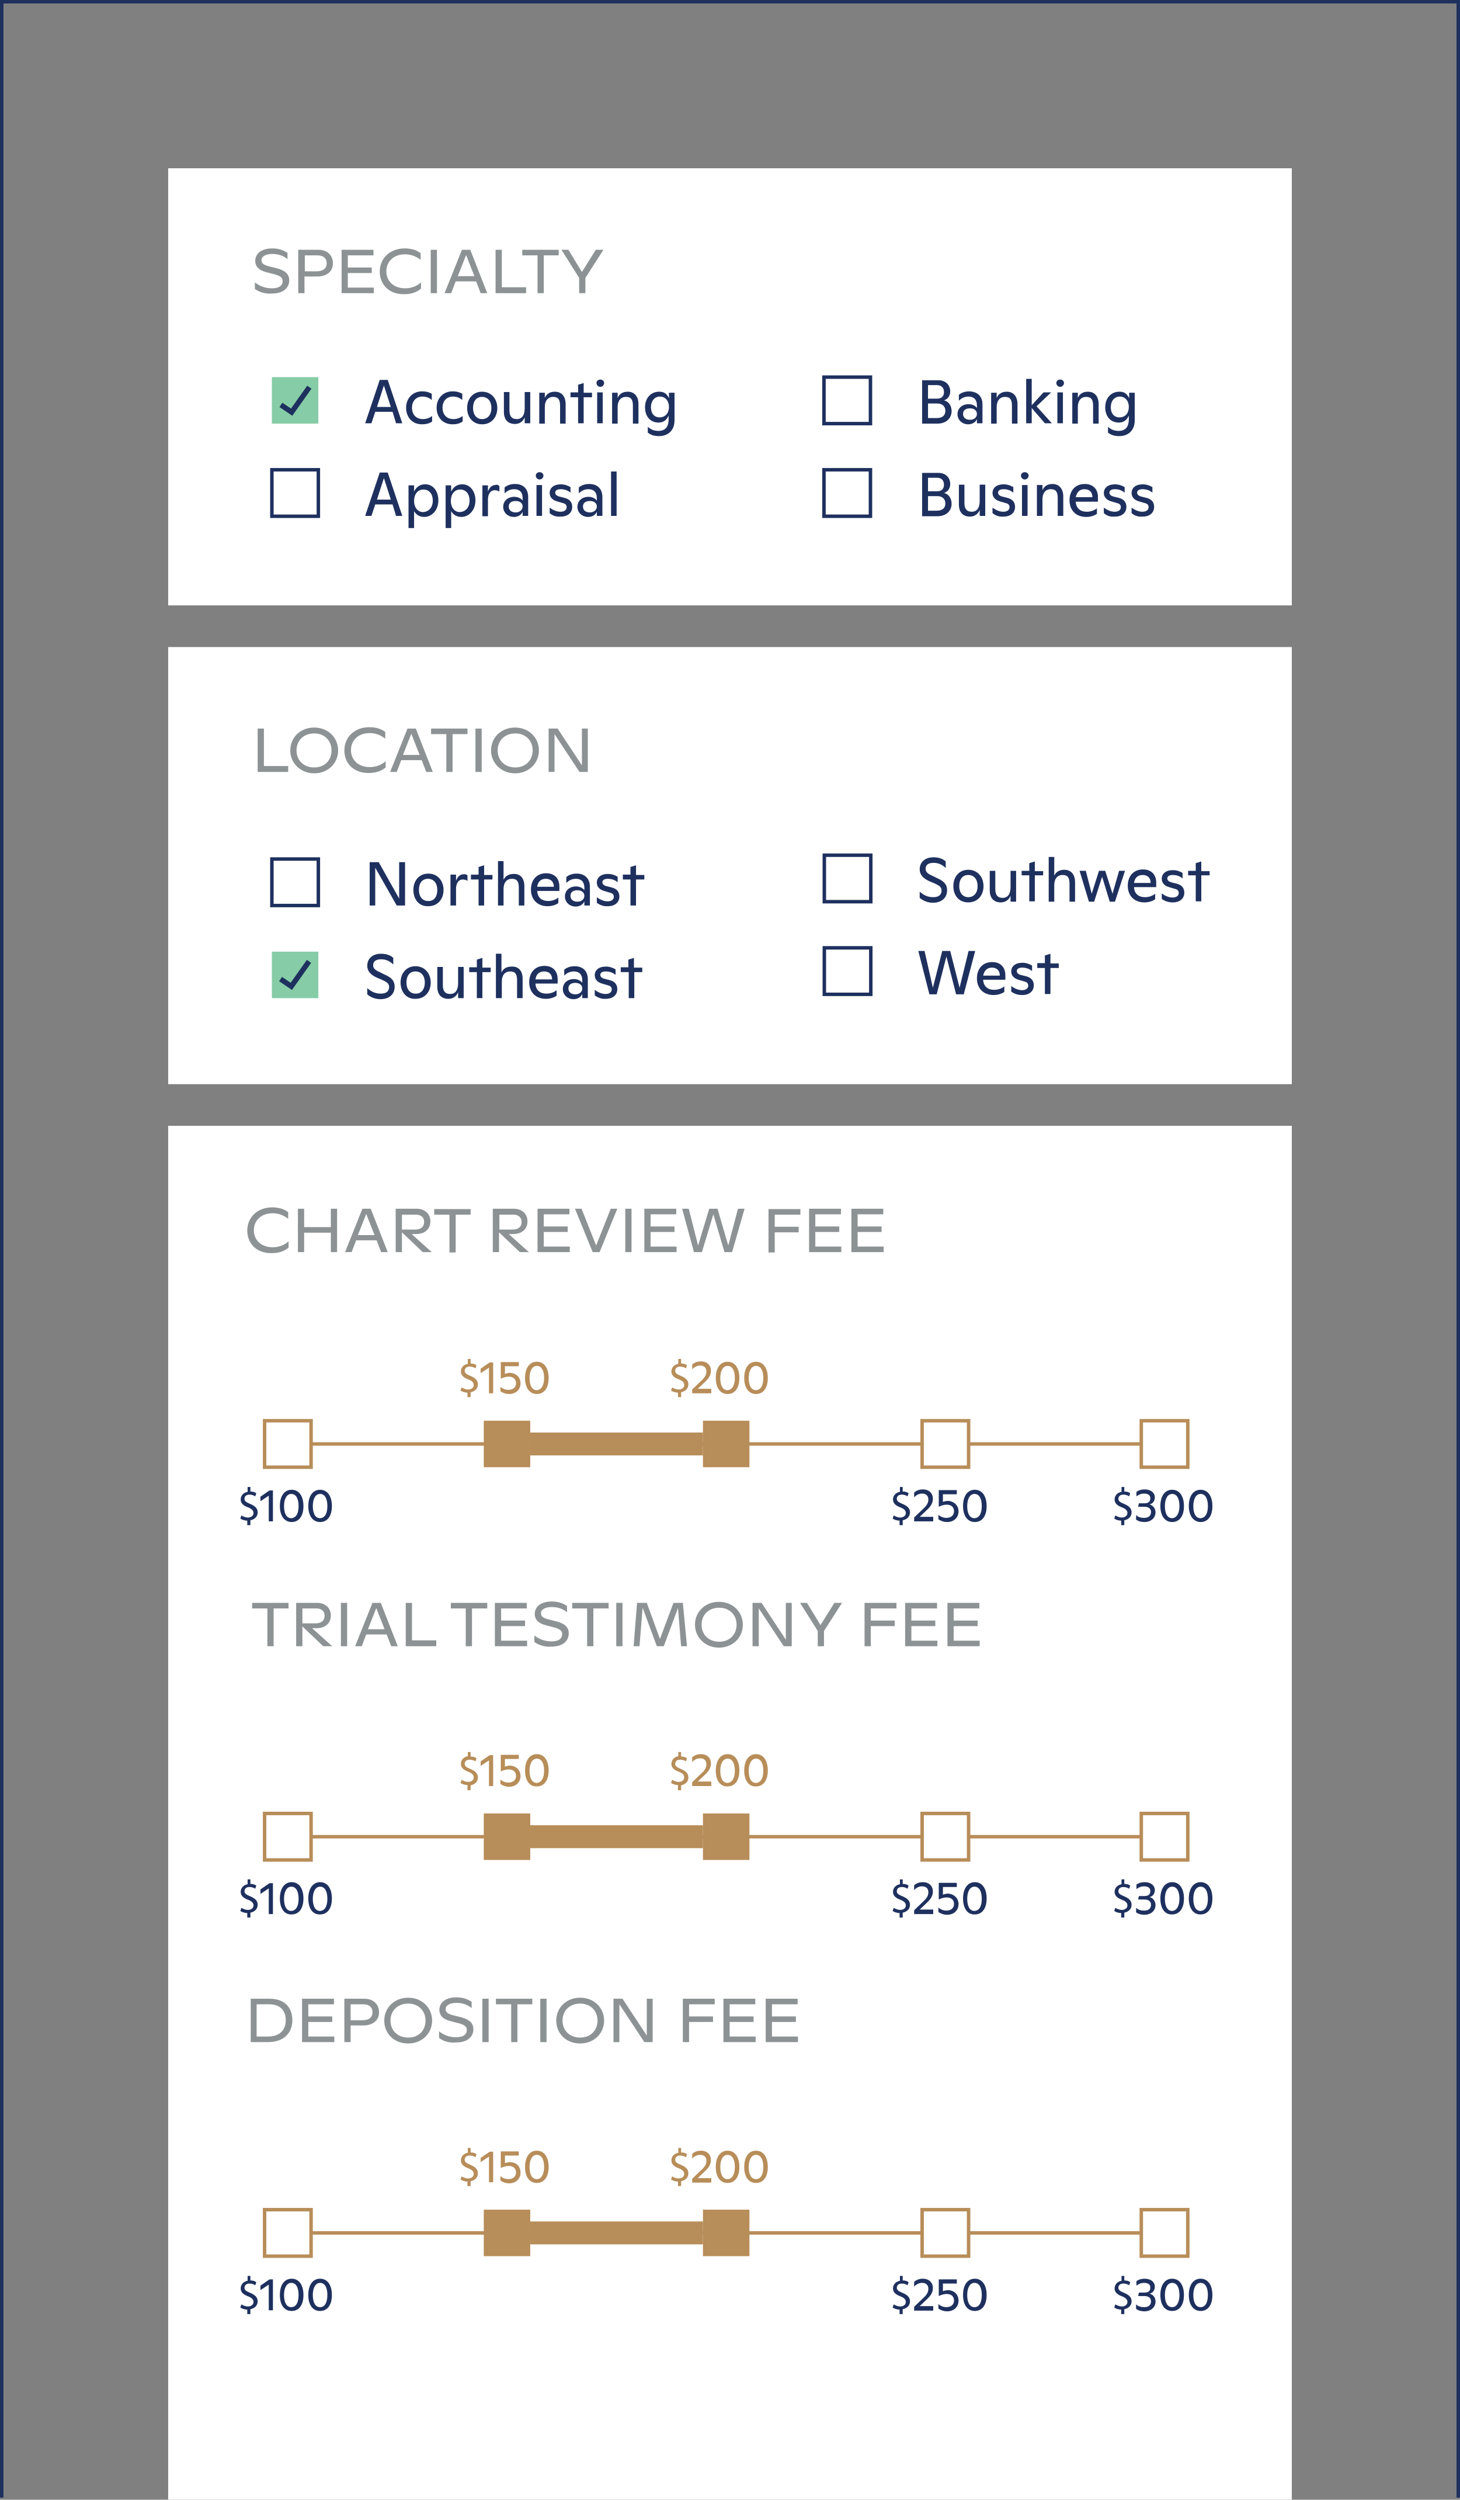 <svg version="1.1" id="Layer_1" xmlns="http://www.w3.org/2000/svg" x="0" y="0" viewBox="0 0 421 720.5" xml:space="preserve"><rect x="0" y="0" width="421" height="720.5" fill="#808080" stroke="none"/><style>.st1{fill:none;stroke:#1e305e;stroke-miterlimit:10}.st2{fill:#8d9394}.st3{fill:#1e305e}.st4{fill:#86cca6}.st5{fill:none;stroke:#1e305e;stroke-width:1.5;stroke-miterlimit:10}.st6{fill:#b78d59}.st7,.st8{fill:none;stroke:#b78d59;stroke-miterlimit:10}.st8{fill:#fff}</style><path d="M48.5 48.5h324v126h-324zm0 138h324v126h-324zm0 138h324v396h-324z" fill="#fff"/><path class="st1" d="M.5 719.9V.5h420v719.4"/><path class="st2" d="M73.5 83.3v-1.9c1.4 1.1 3 1.7 4.9 1.7 2 0 3.1-.7 3.1-2.1 0-.9-.5-1.4-2.2-1.9l-2.7-.7c-2.2-.6-3-1.8-3-3.2 0-2.1 1.8-3.6 4.9-3.6 2 0 3.4.6 4.4 1.3v1.8c-1.2-1-2.6-1.5-4.4-1.5-1.9 0-3.1.7-3.1 1.8 0 .8.5 1.3 1.9 1.7l2.8.7c2.4.7 3.3 1.8 3.3 3.4 0 2.3-1.9 3.8-4.9 3.8-1.9.2-3.7-.4-5-1.3zM96 75.9c0 2.3-1.7 3.8-4.6 3.8h-3.6v4.8H86V72h5.8c2.6 0 4.2 1.6 4.2 3.9zm-1.8 0c0-1.5-1-2.3-2.7-2.3h-3.6v4.6h3.4c1.8 0 2.9-.8 2.9-2.3zm13.6 7v1.6h-9.3V72h9.2v1.6h-7.4v3.5h6.9v1.6h-6.9v4.2h7.5zm1.7-4.6c0-3.9 3-6.7 7.2-6.7 1.9 0 3.5.5 4.6 1.4v1.9c-1.2-.9-2.6-1.6-4.5-1.6-3.3 0-5.4 2.1-5.4 4.9 0 2.8 2.1 4.9 5.4 4.9 1.8 0 3.4-.6 4.6-1.7v1.8c-1.3 1.1-2.9 1.6-4.8 1.6-4.4.1-7.1-2.8-7.1-6.5zm14.7-6.3h1.8v12.5h-1.8V72zm13.1 9.1h-5.9l-1.3 3.4h-1.9l5-12.5h2.4l4.9 12.5h-1.9l-1.3-3.4zm-.5-1.5l-2.4-6.1-2.4 6.1h4.8zm14.9 3.2v1.7h-8.8V72h1.8v10.8h7zm9.5-9.2h-4.4v10.9H155V73.6h-4.4V72h10.5v1.6zM174 72l-5.2 8.1v4.4H167v-4.4l-5.1-8.1h2l3.9 6.4 4-6.4h2.2z"/><path class="st3" d="M113.2 118.7h-5l-1.1 3.3h-1.8l4.2-12.5h2.3L116 122h-1.8l-1-3.3zm-.5-1.4l-2-6.2-2 6.2h4zm4.4.2c0-2.7 1.9-4.7 4.6-4.7 1.3 0 2.1.3 2.8.7v1.8c-.8-.7-1.7-1-2.7-1-1.8 0-3 1.3-3 3.2 0 1.9 1.1 3.3 3.2 3.3 1 0 2-.4 2.6-.9v1.6c-.9.6-1.8.8-2.9.8-2.8 0-4.6-2-4.6-4.8zm8.8 0c0-2.7 1.9-4.7 4.6-4.7 1.3 0 2.1.3 2.8.7v1.8c-.8-.7-1.7-1-2.7-1-1.8 0-3 1.3-3 3.2 0 1.9 1.1 3.3 3.2 3.3 1 0 2-.4 2.6-.9v1.6c-.9.6-1.8.8-2.9.8-2.8 0-4.6-2-4.6-4.8zm8.8.1c0-2.7 1.7-4.7 4.3-4.7 2.7 0 4.4 2.1 4.4 4.7 0 2.7-1.7 4.7-4.4 4.7-2.6 0-4.3-2-4.3-4.7zm7 0c0-1.9-1-3.2-2.7-3.2-1.7 0-2.6 1.3-2.6 3.2 0 1.9 1 3.2 2.6 3.2 1.7 0 2.7-1.3 2.7-3.2zm11.2-4.5v8.9h-1.6v-1.7c-.5 1.2-1.5 1.9-2.8 1.9-2 0-3.2-1.2-3.2-3.5V113h1.6v5.3c0 1.7.7 2.5 2.1 2.5 1.5 0 2.3-1.1 2.3-3.1V113h1.6zm10.2 3.4v5.6h-1.6v-5.2c0-1.8-.6-2.5-2-2.5-1.5 0-2.4 1.1-2.4 2.9v4.8h-1.6v-8.9h1.6v1.5c.5-1.2 1.5-1.8 2.9-1.8 1.9 0 3.1 1.3 3.1 3.6zm7.6-2h-2.4v7.5h-1.6v-7.5h-2.2v-1.4h2.2v-2.2l1.6-.5v2.8h2.4v1.3zm1.3-4.1c0-.6.5-1 1.1-1 .6 0 1.1.4 1.1 1s-.5 1.1-1.1 1.1c-.6 0-1.1-.5-1.1-1.1zm.2 2.7h1.6v8.9h-1.6v-8.9zm11.9 3.4v5.6h-1.6v-5.2c0-1.8-.6-2.5-2-2.5-1.5 0-2.4 1.1-2.4 2.9v4.8h-1.6v-8.9h1.6v1.5c.5-1.2 1.5-1.8 2.9-1.8 1.9 0 3.1 1.3 3.1 3.6zm10.4-3.4v8.1c0 2.8-1.8 4.5-4.5 4.5-1.3 0-2.3-.3-3.2-1V123c.8.8 1.8 1.2 3.1 1.2 2.1 0 2.9-1.4 2.9-3.3v-1.1c-.6 1.3-1.5 2-2.9 2-2.4 0-3.9-1.8-3.9-4.4 0-2.6 1.6-4.5 4.1-4.5 1.4 0 2.2.6 2.8 1.9v-1.6h1.6zm-1.6 4.2c0-1.8-1.1-3-2.6-3-1.6 0-2.6 1.3-2.6 3.1 0 1.7.9 2.9 2.5 2.9s2.7-1.2 2.7-3z"/><path class="st4" d="M78.4 108.7h13.4v13.4H78.4z"/><path class="st5" d="M81 116.7l3.1 2.1 5.1-7.2"/><path class="st3" d="M113.2 145.4h-5l-1.1 3.3h-1.8l4.2-12.5h2.3l4.2 12.5h-1.8l-1-3.3zm-.5-1.4l-2-6.2-2 6.2h4zm13.7.2c0 2.9-1.9 4.8-4.1 4.8-1.3 0-2.4-.7-2.9-1.7v4.9h-1.6v-12.3h1.6v1.8c.5-1.1 1.5-2.1 3.1-2.1 2.4-.1 3.9 2 3.9 4.6zm-1.6.1c0-1.9-1-3.2-2.7-3.2-1.7 0-2.7 1.4-2.7 3.3 0 1.8 1 3.2 2.6 3.2 1.7-.1 2.8-1.4 2.8-3.3zm12.3-.1c0 2.9-1.9 4.8-4.1 4.8-1.3 0-2.4-.7-2.9-1.7v4.9h-1.6v-12.3h1.6v1.8c.5-1.1 1.5-2.1 3.1-2.1 2.3-.1 3.9 2 3.9 4.6zm-1.7.1c0-1.9-1-3.2-2.7-3.2-1.7 0-2.7 1.4-2.7 3.3 0 1.8 1 3.2 2.6 3.2 1.7-.1 2.8-1.4 2.8-3.3zm8.6-4.2v1.6c-.4-.3-.9-.4-1.4-.4-1.1 0-1.9 1-1.9 2.7v4.8h-1.6v-8.9h1.6v1.8c.4-1.2 1.2-1.9 2.1-1.9.5-.2.9 0 1.2.3zm8.3 3.2v5.4h-1.6v-1.2c-.4.9-1.3 1.5-2.5 1.5-1.8 0-3.1-1.3-3.1-2.9 0-1.7 1.3-2.9 3.2-2.9 1.1 0 2 .5 2.4 1.1v-.8c0-1.6-.9-2.5-2.4-2.5-1.1 0-2 .4-2.8 1.2v-1.7c.7-.6 1.7-1 3-1 2.4 0 3.8 1.4 3.8 3.8zm-1.6 2.7c0-.9-.7-1.6-2-1.6s-2 .6-2 1.6.7 1.7 2 1.7c1.2 0 2-.8 2-1.7zm3.8-8.9c0-.6.5-1 1.1-1 .6 0 1.1.4 1.1 1s-.5 1.1-1.1 1.1c-.6 0-1.1-.5-1.1-1.1zm.2 2.7h1.6v8.9h-1.6v-8.9zm3.8 8.1v-1.6c.9.7 2 1.2 3.1 1.2s1.8-.5 1.8-1.3c0-.5-.2-1-1.1-1.2l-1.7-.5c-1.4-.4-2.1-1.3-2.1-2.4 0-1.5 1.2-2.5 3.2-2.5 1.2 0 2.1.4 2.8.8v1.6c-.8-.7-1.8-1-2.8-1-1.1 0-1.6.4-1.6 1 0 .5.4.9 1.1 1.1l1.6.4c1.6.4 2.2 1.4 2.2 2.6 0 1.7-1.3 2.8-3.3 2.8-1.2.1-2.3-.2-3.2-1zm15.2-4.6v5.4h-1.6v-1.2c-.4.9-1.3 1.5-2.5 1.5-1.8 0-3.1-1.3-3.1-2.9 0-1.7 1.3-2.9 3.2-2.9 1.1 0 2 .5 2.4 1.1v-.8c0-1.6-.9-2.5-2.4-2.5-1.1 0-2 .4-2.8 1.2v-1.7c.7-.6 1.7-1 3-1 2.4 0 3.8 1.4 3.8 3.8zm-1.6 2.7c0-.9-.7-1.6-2-1.6s-2 .6-2 1.6.7 1.7 2 1.7c1.2 0 2-.8 2-1.7zm4.1-10.1h1.6v12.8h-1.6v-12.8z"/><path class="st1" d="M78.4 135.4h13.4v13.4H78.4z"/><path class="st3" d="M274.4 118.5c0 2-1.5 3.6-4.1 3.6h-4.4v-12.5h4.7c2.1 0 3.4 1.4 3.4 3.2 0 1.2-.6 2.2-1.8 2.6 1.4.3 2.2 1.6 2.2 3.1zm-6.8-7.4v3.8h2.7c1.3 0 1.9-.8 1.9-1.9 0-1.2-.7-2-2-2h-2.6zm5 7.3c0-1.2-.8-2.1-2.3-2.1h-2.7v4.2h2.5c1.7 0 2.5-.8 2.5-2.1zm10.7-1.8v5.4h-1.6v-1.2c-.4.9-1.3 1.5-2.5 1.5-1.8 0-3.1-1.3-3.1-2.9 0-1.7 1.3-2.9 3.2-2.9 1.1 0 2 .5 2.4 1.1v-.8c0-1.6-.9-2.5-2.4-2.5-1.1 0-2 .4-2.8 1.2v-1.7c.7-.6 1.7-1 3-1 2.4.1 3.8 1.4 3.8 3.8zm-1.6 2.7c0-.9-.7-1.6-2-1.6s-2 .6-2 1.6.7 1.7 2 1.7c1.2 0 2-.7 2-1.7zm11.7-2.8v5.6h-1.6v-5.2c0-1.8-.6-2.5-2-2.5-1.5 0-2.4 1.1-2.4 2.9v4.8h-1.6v-8.9h1.6v1.5c.5-1.2 1.5-1.8 2.9-1.8 1.9 0 3.1 1.3 3.1 3.6zm7.9 5.5l-3.8-4.4v4.4h-1.6v-12.8h1.6v7.6l3.4-3.7h2.2l-4.2 4 4.4 4.9h-2zm3.3-11.6c0-.6.5-1 1.1-1 .6 0 1.1.4 1.1 1s-.5 1.1-1.1 1.1c-.6 0-1.1-.5-1.1-1.1zm.3 2.7h1.6v8.9h-1.6v-8.9zm11.9 3.4v5.6h-1.6v-5.2c0-1.8-.6-2.5-2-2.5-1.5 0-2.4 1.1-2.4 2.9v4.8h-1.6v-8.9h1.6v1.5c.5-1.2 1.5-1.8 2.9-1.8 1.9 0 3.1 1.3 3.1 3.6zm10.4-3.4v8.1c0 2.8-1.8 4.5-4.5 4.5-1.3 0-2.3-.3-3.2-1V123c.8.8 1.8 1.2 3.1 1.2 2.1 0 2.9-1.4 2.9-3.3v-1.1c-.6 1.3-1.5 2-2.9 2-2.4 0-3.9-1.8-3.9-4.4 0-2.6 1.6-4.5 4.1-4.5 1.4 0 2.2.6 2.8 1.9v-1.6h1.6zm-1.7 4.2c0-1.8-1.1-3-2.6-3-1.6 0-2.6 1.3-2.6 3.1 0 1.7.9 2.9 2.5 2.9 1.7 0 2.7-1.2 2.7-3z"/><path class="st1" d="M237.6 108.7H251v13.4h-13.4z"/><path class="st3" d="M274.4 145.2c0 2-1.5 3.6-4.1 3.6h-4.4v-12.5h4.7c2.1 0 3.4 1.4 3.4 3.2 0 1.2-.6 2.2-1.8 2.6 1.4.3 2.2 1.6 2.2 3.1zm-6.8-7.4v3.8h2.7c1.3 0 1.9-.8 1.9-1.9 0-1.2-.7-2-2-2h-2.6zm5 7.3c0-1.2-.8-2.1-2.3-2.1h-2.7v4.2h2.5c1.7 0 2.5-.8 2.5-2.1zm11.5-5.3v8.9h-1.6V147c-.5 1.2-1.5 1.9-2.8 1.9-2 0-3.2-1.2-3.2-3.5v-5.7h1.6v5.3c0 1.7.7 2.5 2.1 2.5 1.5 0 2.3-1.1 2.3-3.1v-4.7h1.6zm2.1 8.1v-1.6c.9.7 2 1.2 3.1 1.2s1.8-.5 1.8-1.3c0-.5-.2-1-1.1-1.2l-1.7-.5c-1.4-.4-2.1-1.3-2.1-2.4 0-1.5 1.2-2.5 3.2-2.5 1.2 0 2.1.4 2.8.8v1.6c-.8-.7-1.8-1-2.8-1-1.1 0-1.6.4-1.6 1 0 .5.4.9 1.1 1.1l1.6.4c1.6.4 2.2 1.4 2.2 2.6 0 1.7-1.3 2.8-3.3 2.8-1.2.1-2.2-.2-3.2-1zm8.2-10.8c0-.6.5-1 1.1-1 .6 0 1.1.4 1.1 1s-.5 1.1-1.1 1.1c-.6 0-1.1-.5-1.1-1.1zm.3 2.7h1.6v8.9h-1.6v-8.9zm11.9 3.3v5.6H305v-5.2c0-1.8-.6-2.5-2-2.5-1.5 0-2.4 1.1-2.4 2.9v4.8H299v-8.9h1.6v1.5c.5-1.2 1.5-1.8 2.9-1.8 1.9 0 3.1 1.4 3.1 3.6zm10 1.5h-6.4c.1 1.9 1.3 2.9 3.2 2.9 1.1 0 2.2-.4 2.9-1v1.6c-.7.5-1.8.9-3.1.9-2.9 0-4.8-1.9-4.8-4.8 0-2.7 1.6-4.7 4.4-4.7 2.3 0 3.8 1.4 3.8 3.8v1.3zm-6.4-1.3h4.8c0-1.5-.9-2.3-2.3-2.3s-2.2.9-2.5 2.3zm8.1 4.6v-1.6c.9.7 2 1.2 3.1 1.2s1.8-.5 1.8-1.3c0-.5-.2-1-1.1-1.2l-1.7-.5c-1.4-.4-2.1-1.3-2.1-2.4 0-1.5 1.2-2.5 3.2-2.5 1.2 0 2.1.4 2.8.8v1.6c-.8-.7-1.8-1-2.8-1-1.1 0-1.6.4-1.6 1 0 .5.4.9 1.1 1.1l1.6.4c1.6.4 2.2 1.4 2.2 2.6 0 1.7-1.3 2.8-3.3 2.8-1.3.1-2.3-.2-3.2-1zm8 0v-1.6c.9.7 2 1.2 3.1 1.2s1.8-.5 1.8-1.3c0-.5-.2-1-1.1-1.2l-1.7-.5c-1.4-.4-2.1-1.3-2.1-2.4 0-1.5 1.2-2.5 3.2-2.5 1.2 0 2.1.4 2.8.8v1.6c-.8-.7-1.8-1-2.8-1-1.1 0-1.6.4-1.6 1 0 .5.4.9 1.1 1.1l1.6.4c1.6.4 2.2 1.4 2.2 2.6 0 1.7-1.3 2.8-3.3 2.8-1.2.1-2.3-.2-3.2-1z"/><path class="st1" d="M237.6 135.4H251v13.4h-13.4z"/><path class="st2" d="M83.1 220.8v1.7h-8.8V210h1.8v10.8h7zm.6-4.5c0-3.7 2.9-6.6 6.9-6.6s6.9 2.9 6.9 6.6-2.9 6.6-6.9 6.6-6.9-3-6.9-6.6zm11.9 0c0-2.8-2-4.9-5-4.9-3.1 0-5.1 2.1-5.1 4.9s2 4.9 5.1 4.9c3.1 0 5-2.1 5-4.9zm3.7 0c0-3.9 3-6.7 7.2-6.7 1.9 0 3.5.5 4.6 1.4v1.9c-1.2-.9-2.6-1.6-4.5-1.6-3.3 0-5.4 2.1-5.4 4.9 0 2.8 2.1 4.9 5.4 4.9 1.8 0 3.4-.6 4.6-1.7v1.8c-1.3 1.1-2.9 1.6-4.8 1.6-4.4.1-7.1-2.8-7.1-6.5zm22.3 2.8h-5.9l-1.3 3.4h-1.9l5-12.5h2.4l4.9 12.5h-1.9l-1.3-3.4zm-.6-1.5l-2.4-6.1-2.4 6.1h4.8zm13.9-6h-4.4v10.9h-1.8v-10.9h-4.4V210h10.5v1.6zm2.2-1.6h1.8v12.5h-1.8V210zm4.5 6.3c0-3.7 2.9-6.6 6.9-6.6s6.9 2.9 6.9 6.6-2.9 6.6-6.9 6.6-6.9-3-6.9-6.6zm12 0c0-2.8-2-4.9-5-4.9-3.1 0-5.1 2.1-5.1 4.9s2 4.9 5.1 4.9c3 0 5-2.1 5-4.9zm15.9-6.3v12.5h-2.4l-7.2-10.9v10.9h-1.7V210h2.6l7 10.6V210h1.7z"/><path class="st3" d="M116.8 248.5V261h-2.4l-6.2-10.9V261h-1.6v-12.5h2.6l5.9 10.5v-10.5h1.7zm2.4 8c0-2.7 1.7-4.7 4.3-4.7 2.7 0 4.4 2.1 4.4 4.7 0 2.7-1.7 4.7-4.4 4.7-2.7.1-4.3-2-4.3-4.7zm6.9 0c0-1.9-1-3.2-2.7-3.2-1.7 0-2.6 1.3-2.6 3.2 0 1.9 1 3.2 2.6 3.2 1.8.1 2.7-1.3 2.7-3.2zm8.7-4.2v1.6c-.4-.3-.9-.4-1.4-.4-1.1 0-1.9 1-1.9 2.7v4.8h-1.6v-8.9h1.6v1.8c.4-1.2 1.2-1.9 2.1-1.9.5-.1.8 0 1.2.3zm7.2 1.2h-2.4v7.5H138v-7.5h-2.2v-1.4h2.2v-2.2l1.6-.5v2.8h2.4v1.3zm9.2 1.9v5.6h-1.6v-5.2c0-1.8-.6-2.5-2-2.5-1.5 0-2.4 1.1-2.4 2.9v4.8h-1.6v-12.8h1.6v5.4c.5-1.1 1.5-1.7 2.9-1.7 1.9-.1 3.1 1.2 3.1 3.5zm10.1 1.4h-6.4c.1 1.9 1.3 2.9 3.2 2.9 1.1 0 2.2-.4 2.9-1v1.6c-.7.5-1.8.9-3.1.9-2.9 0-4.8-1.9-4.8-4.8 0-2.7 1.6-4.7 4.4-4.7 2.3 0 3.8 1.4 3.8 3.8v1.3zm-6.4-1.2h4.8c0-1.5-.9-2.3-2.3-2.3-1.5 0-2.3.9-2.5 2.3zm15.2 0v5.4h-1.6v-1.2c-.4.9-1.3 1.5-2.5 1.5-1.8 0-3.1-1.3-3.1-2.9 0-1.7 1.3-2.9 3.2-2.9 1.1 0 2 .5 2.4 1.1v-.8c0-1.6-.9-2.5-2.4-2.5-1.1 0-2 .4-2.8 1.2v-1.7c.7-.6 1.7-1 3-1 2.3 0 3.8 1.4 3.8 3.8zm-1.6 2.6c0-.9-.7-1.6-2-1.6s-2 .6-2 1.6.7 1.7 2 1.7c1.2 0 2-.7 2-1.7zm3.6 2v-1.6c.9.7 2 1.2 3.1 1.2s1.8-.5 1.8-1.3c0-.5-.2-1-1.1-1.2l-1.7-.5c-1.4-.4-2.1-1.3-2.1-2.4 0-1.5 1.2-2.5 3.2-2.5 1.2 0 2.1.4 2.8.8v1.6c-.8-.7-1.8-1-2.8-1-1.1 0-1.6.4-1.6 1 0 .5.4.9 1.1 1.1l1.6.4c1.6.4 2.2 1.4 2.2 2.6 0 1.7-1.3 2.8-3.3 2.8-1.2.1-2.3-.3-3.2-1zm13.7-6.7h-2.4v7.5h-1.6v-7.5h-2.2v-1.4h2.2v-2.2l1.6-.5v2.8h2.4v1.3z"/><path class="st1" d="M78.4 247.6h13.4V261H78.4z"/><path class="st3" d="M105.9 286.6v-1.8c1.1 1 2.3 1.6 3.9 1.6s2.4-.7 2.4-1.9c0-1-.5-1.4-2.3-2.2l-1.2-.5c-1.8-.8-2.8-1.9-2.8-3.4 0-2.1 1.5-3.5 4-3.5 1.7 0 2.9.6 3.5 1.2v1.9c-.9-.9-2-1.5-3.5-1.5s-2.3.6-2.3 1.7c0 1 .7 1.5 2.1 2.1l1.2.6c2.1.9 2.9 1.9 2.9 3.5 0 2.2-1.6 3.6-4.1 3.6-1.2 0-2.7-.4-3.8-1.4zm9.6-3.4c0-2.7 1.7-4.7 4.3-4.7 2.7 0 4.4 2.1 4.4 4.7 0 2.7-1.7 4.7-4.4 4.7-2.6.1-4.3-2-4.3-4.7zm7 0c0-1.9-1-3.2-2.7-3.2-1.7 0-2.6 1.3-2.6 3.2 0 1.9 1 3.2 2.6 3.2 1.7.1 2.7-1.3 2.7-3.2zm11.2-4.4v8.9h-1.6V286c-.5 1.2-1.5 1.9-2.8 1.9-2 0-3.2-1.2-3.2-3.5v-5.7h1.6v5.3c0 1.7.7 2.5 2.1 2.5 1.5 0 2.3-1.1 2.3-3.1v-4.7h1.6zm7.8 1.4h-2.4v7.5h-1.6v-7.5h-2.2v-1.4h2.2v-2.2l1.6-.5v2.8h2.4v1.3zm9.2 1.9v5.6h-1.6v-5.2c0-1.8-.6-2.5-2-2.5-1.5 0-2.4 1.1-2.4 2.9v4.8H143v-12.8h1.6v5.4c.5-1.1 1.5-1.7 2.9-1.7 2-.1 3.2 1.2 3.2 3.5zm10.1 1.4h-6.4c.1 1.9 1.3 2.9 3.2 2.9 1.1 0 2.2-.4 2.9-1v1.6c-.7.5-1.8.9-3.1.9-2.9 0-4.8-1.9-4.8-4.8 0-2.7 1.6-4.7 4.4-4.7 2.3 0 3.8 1.4 3.8 3.8v1.3zm-6.4-1.2h4.8c0-1.5-.9-2.3-2.3-2.3-1.5 0-2.3.9-2.5 2.3zm15.1 0v5.4h-1.6v-1.2c-.4.9-1.3 1.5-2.5 1.5-1.8 0-3.1-1.3-3.1-2.9 0-1.7 1.3-2.9 3.2-2.9 1.1 0 2 .5 2.4 1.1v-.8c0-1.6-.9-2.5-2.4-2.5-1.1 0-2 .4-2.8 1.2v-1.7c.7-.6 1.7-1 3-1 2.4 0 3.8 1.4 3.8 3.8zm-1.6 2.6c0-.9-.7-1.6-2-1.6s-2 .6-2 1.6.7 1.7 2 1.7c1.2 0 2-.7 2-1.7zm3.6 2v-1.6c.9.7 2 1.2 3.1 1.2s1.8-.5 1.8-1.3c0-.5-.2-1-1.1-1.2l-1.7-.5c-1.4-.4-2.1-1.3-2.1-2.4 0-1.5 1.2-2.5 3.2-2.5 1.2 0 2.1.4 2.8.8v1.6c-.8-.7-1.8-1-2.8-1-1.1 0-1.6.4-1.6 1 0 .5.4.9 1.1 1.1l1.6.4c1.6.4 2.2 1.4 2.2 2.6 0 1.7-1.3 2.8-3.3 2.8-1.2.1-2.2-.3-3.2-1zm13.8-6.7h-2.4v7.5h-1.6v-7.5H179v-1.4h2.2v-2.2l1.6-.5v2.8h2.4v1.3zm79.9-21.4V257c1.1 1 2.3 1.6 3.9 1.6s2.4-.7 2.4-1.9c0-1-.5-1.4-2.3-2.2l-1.2-.5c-1.8-.8-2.8-1.9-2.8-3.4 0-2.1 1.5-3.5 4-3.5 1.7 0 2.9.6 3.5 1.2v1.9c-.9-.9-2-1.5-3.5-1.5s-2.3.6-2.3 1.7c0 1 .7 1.5 2.1 2.1l1.2.6c2.1.9 2.9 1.9 2.9 3.5 0 2.2-1.6 3.6-4.1 3.6-1.2 0-2.6-.4-3.8-1.4zm9.7-3.4c0-2.7 1.7-4.7 4.3-4.7 2.7 0 4.4 2.1 4.4 4.7 0 2.7-1.7 4.7-4.4 4.7s-4.3-2-4.3-4.7zm7 0c0-1.9-1-3.2-2.7-3.2-1.7 0-2.6 1.3-2.6 3.2 0 1.9 1 3.2 2.6 3.2 1.7 0 2.7-1.3 2.7-3.2zM293 251v8.9h-1.6v-1.7c-.5 1.2-1.5 1.9-2.8 1.9-2 0-3.2-1.2-3.2-3.5V251h1.6v5.3c0 1.7.7 2.5 2.1 2.5 1.5 0 2.3-1.1 2.3-3.1V251h1.6zm7.8 1.3h-2.4v7.5h-1.6v-7.5h-2.2V251h2.2v-2.2l1.6-.5v2.8h2.4v1.2zm9.2 2v5.6h-1.6v-5.2c0-1.8-.6-2.5-2-2.5-1.5 0-2.4 1.1-2.4 2.9v4.8h-1.6V247h1.6v5.4c.5-1.1 1.5-1.7 2.9-1.7 1.9 0 3.1 1.3 3.1 3.6zm14.4-3.3l-2.9 8.9H320l-2.2-7.2-2.3 7.2H314l-2.7-8.9h1.8l1.7 6.6 2.1-6.6h1.8l2.1 6.6 1.9-6.6h1.7zm9 4.7H327c.1 1.9 1.3 2.9 3.2 2.9 1.1 0 2.2-.4 2.9-1v1.6c-.7.5-1.8.9-3.1.9-2.9 0-4.8-1.9-4.8-4.8 0-2.7 1.6-4.7 4.4-4.7 2.3 0 3.8 1.4 3.8 3.8v1.3zm-6.4-1.2h4.8c0-1.5-.9-2.3-2.3-2.3-1.5 0-2.3.9-2.5 2.3zm8 4.6v-1.6c.9.7 2 1.2 3.1 1.2s1.8-.5 1.8-1.3c0-.5-.2-1-1.1-1.2l-1.7-.5c-1.4-.4-2.1-1.3-2.1-2.4 0-1.5 1.2-2.5 3.2-2.5 1.2 0 2.1.4 2.8.8v1.6c-.8-.7-1.8-1-2.8-1-1.1 0-1.6.4-1.6 1 0 .5.4.9 1.1 1.1l1.6.4c1.6.4 2.2 1.4 2.2 2.6 0 1.7-1.3 2.8-3.3 2.8-1.2 0-2.2-.3-3.2-1zm13.8-6.8h-2.4v7.5h-1.6v-7.5h-2.2V251h2.2v-2.2l1.6-.5v2.8h2.4v1.2z"/><path class="st1" d="M237.7 246.5h13.4v13.4h-13.4z"/><path class="st3" d="M281.2 274.1l-3.3 12.5h-2.2l-2.8-10.9-2.8 10.9H268l-3.2-12.5h1.8l2.4 10.6 2.7-10.6h2.3l2.7 10.6 2.6-10.6h1.9zm8.7 8.3h-6.4c.1 1.9 1.3 2.9 3.2 2.9 1.1 0 2.2-.4 2.9-1v1.6c-.7.5-1.8.9-3.1.9-2.9 0-4.8-1.9-4.8-4.8 0-2.7 1.6-4.7 4.4-4.7 2.3 0 3.8 1.4 3.8 3.8v1.3zm-6.4-1.2h4.8c0-1.5-.9-2.3-2.3-2.3s-2.2.9-2.5 2.3zm8.1 4.6v-1.6c.9.7 2 1.2 3.1 1.2s1.8-.5 1.8-1.3c0-.5-.2-1-1.1-1.2l-1.7-.5c-1.4-.4-2.1-1.3-2.1-2.4 0-1.5 1.2-2.5 3.2-2.5 1.2 0 2.1.4 2.8.8v1.6c-.8-.7-1.8-1-2.8-1-1.1 0-1.6.4-1.6 1 0 .5.4.9 1.1 1.1l1.6.4c1.6.4 2.2 1.4 2.2 2.6 0 1.7-1.3 2.8-3.3 2.8-1.2 0-2.3-.3-3.2-1zm13.7-6.8h-2.4v7.5h-1.6V279h-2.2v-1.4h2.2v-2.2l1.6-.5v2.8h2.4v1.3z"/><path class="st1" d="M237.7 273.2h13.4v13.4h-13.4z"/><path class="st2" d="M71.3 354.7c0-3.9 3-6.7 7.2-6.7 1.9 0 3.5.5 4.6 1.4v1.9c-1.2-.9-2.6-1.6-4.5-1.6-3.3 0-5.4 2.1-5.4 4.9 0 2.8 2.1 4.9 5.4 4.9 1.8 0 3.4-.6 4.6-1.7v1.8c-1.3 1.1-2.9 1.6-4.8 1.6-4.4.1-7.1-2.8-7.1-6.5zm25.9-6.3v12.5h-1.8v-5.6h-7.7v5.6h-1.8v-12.5h1.8v5.3h7.7v-5.3h1.8zm11.4 9.1h-5.9l-1.3 3.4h-1.9l5-12.5h2.4l4.9 12.5h-1.9l-1.3-3.4zm-.6-1.5l-2.4-6.1-2.4 6.1h4.8zm13.9 4.9l-6-5.7v5.7h-1.8v-12.5h6.1c2.3 0 3.9 1.5 3.9 3.6 0 2.2-1.5 3.7-4.2 3.7h-1.2l5.8 5.2h-2.6zm-6-6.5h3.8c1.7 0 2.6-.8 2.6-2.2 0-1.3-.9-2.1-2.4-2.1h-4v4.3zm19.9-4.3h-4.4V361h-1.8v-10.9h-4.4v-1.6h10.5v1.6zm14.1 10.8l-6-5.7v5.7h-1.8v-12.5h6.1c2.3 0 3.9 1.5 3.9 3.6 0 2.2-1.5 3.7-4.2 3.7h-1.2l5.8 5.2h-2.6zm-5.9-6.5h3.8c1.7 0 2.6-.8 2.6-2.2 0-1.3-.9-2.1-2.4-2.1h-4v4.3zm20.3 4.9v1.6H155v-12.5h9.2v1.6h-7.4v3.5h6.9v1.6h-6.9v4.2h7.5zm13.7-10.9l-5.1 12.5h-2l-5.1-12.5h1.9l4.2 10.6 4.2-10.6h1.9zm2.3 0h1.8v12.5h-1.8v-12.5zm14.8 10.9v1.6h-9.3v-12.5h9.2v1.6h-7.4v3.5h6.9v1.6h-6.9v4.2h7.5zm19.6-10.9l-3.6 12.5h-2.2l-3.2-10.9-3.3 10.9h-2.3l-3.4-12.5h1.9l2.7 10.6 3.2-10.6h2.4L210 359l2.8-10.6h1.9zm8.7 1.7v3.5h6.9v1.6h-6.9v5.8h-1.8v-12.5h9.2v1.6h-7.4zm19.2 9.2v1.6h-9.3v-12.5h9.2v1.6h-7.4v3.5h6.9v1.6h-6.9v4.2h7.5zm12.2 0v1.6h-9.3v-12.5h9.2v1.6h-7.4v3.5h6.9v1.6h-6.9v4.2h7.5z"/><path class="st6" d="M134.8 402.8v-1.4c-.8 0-1.6-.3-2-.6l.3-.9c.5.3 1.2.6 1.9.6.9 0 1.6-.5 1.6-1.3 0-.7-.5-1.2-1.5-1.6-1.4-.5-2.2-1.2-2.2-2.3 0-1.1.8-2 2-2.2v-1.4h.8v1.3c.8 0 1.3.2 1.7.5l-.3.9c-.3-.2-.8-.5-1.7-.5-1 0-1.4.6-1.4 1.2 0 .7.5 1 1.7 1.5 1.4.6 2.1 1.3 2.1 2.4 0 1.1-.7 2-2.1 2.3v1.4h-.9zm7.4-10.1v8.9H141v-7.4l-2.4 1.6v-1.3l2.6-1.8h1zm7.9 6c0 1.8-1.3 3.1-3.3 3.1-.9 0-1.8-.3-2.5-.8v-1.3c.6.6 1.5.9 2.3.9 1.4 0 2.2-.8 2.2-1.9 0-1.1-.7-1.9-2.1-1.9-.9 0-1.7.3-2.3.6v-4.8h5.2v1.2h-4v2.2c.5-.2 1-.3 1.6-.3 1.9.2 2.9 1.5 2.9 3zm1.3-1.5c0-2.9 1.3-4.7 3.4-4.7 2.1 0 3.4 1.8 3.4 4.7 0 2.9-1.3 4.6-3.4 4.6-2.1 0-3.4-1.8-3.4-4.6zm5.5 0c0-2.1-.7-3.5-2.1-3.5-1.3 0-2.1 1.4-2.1 3.5s.7 3.5 2.1 3.5c1.3-.1 2.1-1.4 2.1-3.5zm38.6 5.6v-1.4c-.8 0-1.6-.3-2-.6l.3-.9c.5.3 1.2.6 1.9.6.9 0 1.6-.5 1.6-1.3 0-.7-.5-1.2-1.5-1.6-1.4-.5-2.2-1.2-2.2-2.3 0-1.1.8-2 2-2.2v-1.4h.8v1.3c.8 0 1.3.2 1.7.5l-.3.9c-.3-.2-.8-.5-1.7-.5-1 0-1.4.6-1.4 1.2 0 .7.5 1 1.7 1.5 1.4.6 2.1 1.3 2.1 2.4 0 1.1-.7 2-2.1 2.3v1.4h-.9zm9.6-2.4v1.2h-5.5v-1.1l2.7-2.6c1.1-1 1.4-1.8 1.4-2.6 0-1-.6-1.7-1.8-1.7-1 0-1.8.5-2.3 1.1v-1.4c.7-.6 1.5-.9 2.5-.9 1.8 0 2.9 1.1 2.9 2.7 0 1.1-.5 2.1-1.7 3.2l-2.1 2h3.9zm1.3-3.2c0-2.9 1.3-4.7 3.4-4.7 2.1 0 3.4 1.8 3.4 4.7 0 2.9-1.3 4.6-3.4 4.6-2.1 0-3.4-1.8-3.4-4.6zm5.5 0c0-2.1-.7-3.5-2.1-3.5-1.3 0-2.1 1.4-2.1 3.5s.7 3.5 2.1 3.5c1.3-.1 2.1-1.4 2.1-3.5zm2.7 0c0-2.9 1.3-4.7 3.4-4.7 2.1 0 3.4 1.8 3.4 4.7 0 2.9-1.3 4.6-3.4 4.6-2.1 0-3.4-1.8-3.4-4.6zm5.5 0c0-2.1-.7-3.5-2.1-3.5-1.3 0-2.1 1.4-2.1 3.5s.7 3.5 2.1 3.5c1.4-.1 2.1-1.4 2.1-3.5z"/><path class="st7" d="M76.3 416.2h266.2"/><path class="st6" d="M139.5 409.5h13.4v13.4h-13.4z"/><path class="st3" d="M71.3 439.7v-1.4c-.8 0-1.6-.3-2-.6l.3-.9c.5.3 1.2.6 1.9.6.9 0 1.6-.5 1.6-1.3 0-.7-.5-1.2-1.5-1.6-1.4-.5-2.2-1.2-2.2-2.3 0-1.1.8-2 2-2.2v-1.4h.8v1.3c.8 0 1.3.2 1.7.5l-.3.9c-.3-.2-.8-.5-1.7-.5-1 0-1.4.6-1.4 1.2 0 .7.5 1 1.7 1.5 1.4.6 2.1 1.3 2.1 2.4 0 1.1-.7 2-2.1 2.3v1.4h-.9zm7.4-10.1v8.9h-1.2v-7.4l-2.4 1.6v-1.3l2.6-1.8h1zm2 4.5c0-2.9 1.3-4.7 3.4-4.7 2.1 0 3.4 1.8 3.4 4.7 0 2.9-1.3 4.6-3.4 4.6-2.1 0-3.4-1.8-3.4-4.6zm5.4 0c0-2.1-.7-3.5-2.1-3.5-1.3 0-2.1 1.4-2.1 3.5s.7 3.5 2.1 3.5c1.4-.1 2.1-1.4 2.1-3.5zm2.8 0c0-2.9 1.3-4.7 3.4-4.7 2.1 0 3.4 1.8 3.4 4.7 0 2.9-1.3 4.6-3.4 4.6-2.1 0-3.4-1.8-3.4-4.6zm5.5 0c0-2.1-.7-3.5-2.1-3.5-1.3 0-2.1 1.4-2.1 3.5s.7 3.5 2.1 3.5c1.4-.1 2.1-1.4 2.1-3.5zm165 5.6v-1.4c-.8 0-1.6-.3-2-.6l.3-.9c.5.3 1.2.6 1.9.6.9 0 1.6-.5 1.6-1.3 0-.7-.5-1.2-1.5-1.6-1.4-.5-2.2-1.2-2.2-2.3 0-1.1.8-2 2-2.2v-1.4h.8v1.3c.8 0 1.3.2 1.7.5l-.3.9c-.3-.2-.8-.5-1.7-.5-1 0-1.4.6-1.4 1.2 0 .7.5 1 1.7 1.5 1.4.6 2.1 1.3 2.1 2.4 0 1.1-.7 2-2.1 2.3v1.4h-.9zm9.7-2.4v1.2h-5.5v-1.1l2.7-2.6c1.1-1 1.4-1.8 1.4-2.6 0-1-.6-1.7-1.8-1.7-1 0-1.8.5-2.3 1.1v-1.4c.7-.6 1.5-.9 2.5-.9 1.8 0 2.9 1.1 2.9 2.7 0 1.1-.5 2.1-1.7 3.2l-2.1 2h3.9zm7.3-1.7c0 1.8-1.3 3.1-3.3 3.1-.9 0-1.8-.3-2.5-.8v-1.3c.6.6 1.5.9 2.3.9 1.4 0 2.2-.8 2.2-1.9 0-1.1-.7-1.9-2.1-1.9-.9 0-1.7.3-2.3.6v-4.8h5.2v1.2h-4v2.2c.5-.2 1-.3 1.6-.3 1.8.2 2.9 1.5 2.9 3zm1.3-1.5c0-2.9 1.3-4.7 3.4-4.7 2.1 0 3.4 1.8 3.4 4.7 0 2.9-1.3 4.6-3.4 4.6-2.1 0-3.4-1.8-3.4-4.6zm5.4 0c0-2.1-.7-3.5-2.1-3.5-1.3 0-2.1 1.4-2.1 3.5s.7 3.5 2.1 3.5c1.4-.1 2.1-1.4 2.1-3.5zm40.2 5.6v-1.4c-.8 0-1.6-.3-2-.6l.3-.9c.5.3 1.2.6 1.9.6.9 0 1.6-.5 1.6-1.3 0-.7-.5-1.2-1.5-1.6-1.4-.5-2.2-1.2-2.2-2.3 0-1.1.8-2 2-2.2v-1.4h.8v1.3c.8 0 1.3.2 1.7.5l-.3.9c-.3-.2-.8-.5-1.7-.5-1 0-1.4.6-1.4 1.2 0 .7.5 1 1.7 1.5 1.4.6 2.1 1.3 2.1 2.4 0 1.1-.7 2-2.1 2.3v1.4h-.9zm9.9-3.8c0 1.6-1.3 2.8-3.2 2.8-.9 0-1.7-.2-2.4-.7v-1.3c.4.4 1.1.8 2.3.8 1.3 0 2-.6 2-1.7 0-.7-.4-1.5-1.9-1.5h-1.8l.2-1h1.6c1.3 0 1.7-.6 1.7-1.5 0-.8-.6-1.3-1.8-1.3-1.1 0-1.8.5-2.2.8V430c.7-.5 1.5-.7 2.4-.7 1.8 0 2.9 1 2.9 2.3 0 .9-.5 1.8-1.5 2 1.1.4 1.7 1.3 1.7 2.3zm1.4-1.8c0-2.9 1.3-4.7 3.4-4.7 2.1 0 3.4 1.8 3.4 4.7 0 2.9-1.3 4.6-3.4 4.6-2.1 0-3.4-1.8-3.4-4.6zm5.5 0c0-2.1-.7-3.5-2.1-3.5-1.3 0-2.1 1.4-2.1 3.5s.7 3.5 2.1 3.5c1.3-.1 2.1-1.4 2.1-3.5zm2.7 0c0-2.9 1.3-4.7 3.4-4.7 2.1 0 3.4 1.8 3.4 4.7 0 2.9-1.3 4.6-3.4 4.6-2 0-3.4-1.8-3.4-4.6zm5.5 0c0-2.1-.7-3.5-2.1-3.5-1.3 0-2.1 1.4-2.1 3.5s.7 3.5 2.1 3.5c1.4-.1 2.1-1.4 2.1-3.5z"/><path class="st6" d="M202.7 409.5h13.4v13.4h-13.4z"/><path class="st8" d="M76.3 409.5h13.4v13.4H76.3zm189.6 0h13.4v13.4h-13.4zm63.2 0h13.4v13.4h-13.4z"/><path class="st6" d="M152.9 412.9h49.8v6.6h-49.8z"/><path class="st2" d="M72.3 576.1h5.5c4.3 0 6.5 2.6 6.5 6.2 0 3.7-2.5 6.3-7 6.3h-5v-12.5zm4.9 10.9c3.3 0 5.2-1.7 5.2-4.7 0-2.7-1.5-4.6-4.8-4.6H74v9.3h3.2zm19.2 0v1.6h-9.3v-12.5h9.2v1.6h-7.4v3.5h6.9v1.6h-6.9v4.2h7.5zm12.9-7c0 2.3-1.7 3.8-4.6 3.8h-3.6v4.8h-1.8v-12.5h5.8c2.5 0 4.2 1.6 4.2 3.9zm-1.9 0c0-1.5-1-2.3-2.7-2.3h-3.6v4.6h3.4c1.9 0 2.9-.8 2.9-2.3zm3.4 2.4c0-3.7 2.9-6.6 6.9-6.6s6.9 2.9 6.9 6.6-2.9 6.6-6.9 6.6c-4.1 0-6.9-2.9-6.9-6.6zm11.9 0c0-2.8-2-4.9-5-4.9-3.1 0-5.1 2.1-5.1 4.9s2 4.9 5.1 4.9c3.1 0 5-2.1 5-4.9zm3.9 5v-1.9c1.4 1.1 3 1.7 4.9 1.7 2 0 3.1-.7 3.1-2.1 0-.9-.5-1.4-2.2-1.9l-2.7-.7c-2.2-.6-3-1.8-3-3.2 0-2.1 1.8-3.6 4.9-3.6 2 0 3.4.6 4.4 1.3v1.8c-1.2-1-2.6-1.5-4.4-1.5-1.9 0-3.1.7-3.1 1.8 0 .8.5 1.3 1.9 1.7l2.8.7c2.4.7 3.3 1.8 3.3 3.4 0 2.3-1.9 3.8-4.9 3.8-2 .2-3.7-.3-5-1.3zm12.5-11.3h1.8v12.5h-1.8v-12.5zm14.5 1.6h-4.4v10.9h-1.8v-10.9H143v-1.6h10.5v1.6zm2.2-1.6h1.8v12.5h-1.8v-12.5zm4.6 6.3c0-3.7 2.9-6.6 6.9-6.6s6.9 2.9 6.9 6.6-2.9 6.6-6.9 6.6c-4.1 0-6.9-2.9-6.9-6.6zm11.9 0c0-2.8-2-4.9-5-4.9-3.1 0-5.1 2.1-5.1 4.9s2 4.9 5.1 4.9c3 0 5-2.1 5-4.9zm15.9-6.3v12.5h-2.4l-7.2-10.9v10.9h-1.7v-12.5h2.6l7 10.6v-10.6h1.7zm10.5 1.6v3.5h6.9v1.6h-6.9v5.8h-1.8v-12.5h9.2v1.6h-7.4zm19.2 9.3v1.6h-9.3v-12.5h9.2v1.6h-7.4v3.5h6.9v1.6h-6.9v4.2h7.5zm12.2 0v1.6h-9.3v-12.5h9.2v1.6h-7.4v3.5h6.9v1.6h-6.9v4.2h7.5z"/><path class="st6" d="M134.8 630.2v-1.4c-.8 0-1.6-.3-2-.6l.3-.9c.5.3 1.2.6 1.9.6.9 0 1.6-.5 1.6-1.3 0-.7-.5-1.2-1.5-1.6-1.4-.5-2.2-1.2-2.2-2.3 0-1.1.8-2 2-2.2v-1.4h.8v1.3c.8 0 1.3.2 1.7.5l-.3.9c-.3-.2-.8-.5-1.7-.5-1 0-1.4.6-1.4 1.2 0 .7.5 1 1.7 1.5 1.4.6 2.1 1.3 2.1 2.4 0 1.1-.7 2-2.1 2.3v1.4h-.9zm7.4-10.1v8.9H141v-7.4l-2.4 1.6V622l2.6-1.8h1zm7.9 6.1c0 1.8-1.3 3.1-3.3 3.1-.9 0-1.8-.3-2.5-.8v-1.3c.6.6 1.5.9 2.3.9 1.4 0 2.2-.8 2.2-1.9 0-1.1-.7-1.9-2.1-1.9-.9 0-1.7.3-2.3.6v-4.8h5.2v1.2h-4v2.2c.5-.2 1-.3 1.6-.3 1.9.1 2.9 1.4 2.9 3zm1.3-1.6c0-2.9 1.3-4.7 3.4-4.7 2.1 0 3.4 1.8 3.4 4.7 0 2.9-1.3 4.6-3.4 4.6-2.1 0-3.4-1.7-3.4-4.6zm5.5 0c0-2.1-.7-3.5-2.1-3.5-1.3 0-2.1 1.4-2.1 3.5s.7 3.5 2.1 3.5c1.3 0 2.1-1.4 2.1-3.5zm38.6 5.6v-1.4c-.8 0-1.6-.3-2-.6l.3-.9c.5.3 1.2.6 1.9.6.9 0 1.6-.5 1.6-1.3 0-.7-.5-1.2-1.5-1.6-1.4-.5-2.2-1.2-2.2-2.3 0-1.1.8-2 2-2.2v-1.4h.8v1.3c.8 0 1.3.2 1.7.5l-.3.9c-.3-.2-.8-.5-1.7-.5-1 0-1.4.6-1.4 1.2 0 .7.5 1 1.7 1.5 1.4.6 2.1 1.3 2.1 2.4 0 1.1-.7 2-2.1 2.3v1.4h-.9zm9.6-2.3v1.2h-5.5V628l2.7-2.6c1.1-1 1.4-1.8 1.4-2.6 0-1-.6-1.7-1.8-1.7-1 0-1.8.5-2.3 1.1v-1.4c.7-.6 1.5-.9 2.5-.9 1.8 0 2.9 1.1 2.9 2.7 0 1.1-.5 2.1-1.7 3.2l-2.1 2h3.9zm1.3-3.3c0-2.9 1.3-4.7 3.4-4.7 2.1 0 3.4 1.8 3.4 4.7 0 2.9-1.3 4.6-3.4 4.6-2.1 0-3.4-1.7-3.4-4.6zm5.5 0c0-2.1-.7-3.5-2.1-3.5-1.3 0-2.1 1.4-2.1 3.5s.7 3.5 2.1 3.5c1.3 0 2.1-1.4 2.1-3.5zm2.7 0c0-2.9 1.3-4.7 3.4-4.7 2.1 0 3.4 1.8 3.4 4.7 0 2.9-1.3 4.6-3.4 4.6-2.1 0-3.4-1.7-3.4-4.6zm5.5 0c0-2.1-.7-3.5-2.1-3.5-1.3 0-2.1 1.4-2.1 3.5s.7 3.5 2.1 3.5c1.4 0 2.1-1.4 2.1-3.5z"/><path class="st7" d="M76.3 643.6h266.2"/><path class="st6" d="M139.5 636.9h13.4v13.4h-13.4z"/><path class="st3" d="M71.3 667.1v-1.4c-.8 0-1.6-.3-2-.6l.3-.9c.5.3 1.2.6 1.9.6.9 0 1.6-.5 1.6-1.3 0-.7-.5-1.2-1.5-1.6-1.4-.5-2.2-1.2-2.2-2.3 0-1.1.8-2 2-2.2V656h.8v1.3c.8 0 1.3.2 1.7.5l-.3.9c-.3-.2-.8-.5-1.7-.5-1 0-1.4.6-1.4 1.2 0 .7.5 1 1.7 1.5 1.4.6 2.1 1.3 2.1 2.4 0 1.1-.7 2-2.1 2.3v1.4h-.9zm7.4-10.1v8.9h-1.2v-7.4l-2.4 1.6v-1.3l2.6-1.8h1zm2 4.5c0-2.9 1.3-4.7 3.4-4.7 2.1 0 3.4 1.8 3.4 4.7 0 2.9-1.3 4.6-3.4 4.6-2.1 0-3.4-1.7-3.4-4.6zm5.4 0c0-2.1-.7-3.5-2.1-3.5-1.3 0-2.1 1.4-2.1 3.5s.7 3.5 2.1 3.5c1.4 0 2.1-1.4 2.1-3.5zm2.8 0c0-2.9 1.3-4.7 3.4-4.7 2.1 0 3.4 1.8 3.4 4.7 0 2.9-1.3 4.6-3.4 4.6-2.1 0-3.4-1.7-3.4-4.6zm5.5 0c0-2.1-.7-3.5-2.1-3.5-1.3 0-2.1 1.4-2.1 3.5s.7 3.5 2.1 3.5c1.4 0 2.1-1.4 2.1-3.5zm165 5.6v-1.4c-.8 0-1.6-.3-2-.6l.3-.9c.5.3 1.2.6 1.9.6.9 0 1.6-.5 1.6-1.3 0-.7-.5-1.2-1.5-1.6-1.4-.5-2.2-1.2-2.2-2.3 0-1.1.8-2 2-2.2V656h.8v1.3c.8 0 1.3.2 1.7.5l-.3.9c-.3-.2-.8-.5-1.7-.5-1 0-1.4.6-1.4 1.2 0 .7.5 1 1.7 1.5 1.4.6 2.1 1.3 2.1 2.4 0 1.1-.7 2-2.1 2.3v1.4h-.9zm9.7-2.3v1.2h-5.5v-1.1l2.7-2.6c1.1-1 1.4-1.8 1.4-2.6 0-1-.6-1.7-1.8-1.7-1 0-1.8.5-2.3 1.1v-1.4c.7-.6 1.5-.9 2.5-.9 1.8 0 2.9 1.1 2.9 2.7 0 1.1-.5 2.1-1.7 3.2l-2.1 2h3.9zm7.3-1.7c0 1.8-1.3 3.1-3.3 3.1-.9 0-1.8-.3-2.5-.8v-1.3c.6.6 1.5.9 2.3.9 1.4 0 2.2-.8 2.2-1.9 0-1.1-.7-1.9-2.1-1.9-.9 0-1.7.3-2.3.6V657h5.2v1.2h-4v2.2c.5-.2 1-.3 1.6-.3 1.8.1 2.9 1.4 2.9 3zm1.3-1.6c0-2.9 1.3-4.7 3.4-4.7 2.1 0 3.4 1.8 3.4 4.7 0 2.9-1.3 4.6-3.4 4.6-2.1 0-3.4-1.7-3.4-4.6zm5.4 0c0-2.1-.7-3.5-2.1-3.5-1.3 0-2.1 1.4-2.1 3.5s.7 3.5 2.1 3.5c1.4 0 2.1-1.4 2.1-3.5zm40.2 5.6v-1.4c-.8 0-1.6-.3-2-.6l.3-.9c.5.3 1.2.6 1.9.6.9 0 1.6-.5 1.6-1.3 0-.7-.5-1.2-1.5-1.6-1.4-.5-2.2-1.2-2.2-2.3 0-1.1.8-2 2-2.2V656h.8v1.3c.8 0 1.3.2 1.7.5l-.3.9c-.3-.2-.8-.5-1.7-.5-1 0-1.4.6-1.4 1.2 0 .7.5 1 1.7 1.5 1.4.6 2.1 1.3 2.1 2.4 0 1.1-.7 2-2.1 2.3v1.4h-.9zm9.9-3.7c0 1.6-1.3 2.8-3.2 2.8-.9 0-1.7-.2-2.4-.7v-1.3c.4.4 1.1.8 2.3.8 1.3 0 2-.6 2-1.7 0-.7-.4-1.5-1.9-1.5h-1.8l.2-1h1.6c1.3 0 1.7-.6 1.7-1.5 0-.8-.6-1.3-1.8-1.3-1.1 0-1.8.5-2.2.8v-1.3c.7-.5 1.5-.7 2.4-.7 1.8 0 2.9 1 2.9 2.3 0 .9-.5 1.8-1.5 2 1.1.3 1.7 1.2 1.7 2.3zm1.4-1.9c0-2.9 1.3-4.7 3.4-4.7 2.1 0 3.4 1.8 3.4 4.7 0 2.9-1.3 4.6-3.4 4.6-2.1 0-3.4-1.7-3.4-4.6zm5.5 0c0-2.1-.7-3.5-2.1-3.5-1.3 0-2.1 1.4-2.1 3.5s.7 3.5 2.1 3.5c1.3 0 2.1-1.4 2.1-3.5zm2.7 0c0-2.9 1.3-4.7 3.4-4.7 2.1 0 3.4 1.8 3.4 4.7 0 2.9-1.3 4.6-3.4 4.6-2 0-3.4-1.7-3.4-4.6zm5.5 0c0-2.1-.7-3.5-2.1-3.5-1.3 0-2.1 1.4-2.1 3.5s.7 3.5 2.1 3.5c1.4 0 2.1-1.4 2.1-3.5z"/><path class="st6" d="M202.7 636.9h13.4v13.4h-13.4z"/><path class="st8" d="M76.3 636.9h13.4v13.4H76.3zm189.6 0h13.4v13.4h-13.4zm63.2 0h13.4v13.4h-13.4z"/><path class="st6" d="M152.9 640.3h49.8v6.6h-49.8z"/><path class="st2" d="M83.3 463.6h-4.4v10.9h-1.8v-10.9h-4.4V462h10.5v1.6zm9.9 10.9l-6-5.7v5.7h-1.8V462h6.1c2.3 0 3.9 1.5 3.9 3.6 0 2.2-1.5 3.7-4.2 3.7H90l5.8 5.2h-2.6zm-6-6.6H91c1.7 0 2.6-.8 2.6-2.2 0-1.3-.9-2.1-2.4-2.1h-4v4.3zm11.1-5.9h1.8v12.5h-1.8V462zm13.2 9.1h-5.9l-1.3 3.4h-1.9l5-12.5h2.4l4.9 12.5h-1.9l-1.3-3.4zm-.6-1.5l-2.4-6.1-2.4 6.1h4.8zm14.9 3.2v1.7H117V462h1.8v10.8h7zm14.7-9.2h-4.4v10.9h-1.8v-10.9H130V462h10.5v1.6zm11.5 9.3v1.6h-9.3V462h9.2v1.6h-7.4v3.5h6.9v1.6h-6.9v4.2h7.5zm2.1.4v-1.9c1.4 1.1 3 1.7 4.9 1.7 2 0 3.1-.7 3.1-2.1 0-.9-.5-1.4-2.2-1.9l-2.7-.7c-2.2-.6-3-1.8-3-3.2 0-2.1 1.8-3.6 4.9-3.6 2 0 3.4.6 4.4 1.3v1.8c-1.2-1-2.6-1.5-4.4-1.5-1.9 0-3.1.7-3.1 1.8 0 .8.5 1.3 1.9 1.7l2.8.7c2.4.7 3.3 1.8 3.3 3.4 0 2.3-1.9 3.8-4.9 3.8-1.9.2-3.7-.4-5-1.3zm21.4-9.7h-4.4v10.9h-1.8v-10.9H165V462h10.5v1.6zm2.2-1.6h1.8v12.5h-1.8V462zm18.7 12.5l-.9-11-4.1 11h-2l-4.1-11.1-.9 11.1h-1.7l1-12.5h2.8l3.8 10.4 3.9-10.4h2.7l1.2 12.5h-1.7zm4-6.2c0-3.7 2.9-6.6 6.9-6.6s6.9 2.9 6.9 6.6-2.9 6.6-6.9 6.6-6.9-3-6.9-6.6zm12 0c0-2.8-2-4.9-5-4.9-3.1 0-5.1 2.1-5.1 4.9s2 4.9 5.1 4.9c3 0 5-2.1 5-4.9zm15.9-6.3v12.5H226l-7.2-10.9v10.9H217V462h2.6l7 10.6V462h1.7zm14.5 0l-5.2 8.1v4.4h-1.8v-4.4l-5.1-8.1h2l3.9 6.4 4-6.4h2.2zm8.3 1.6v3.5h6.9v1.6h-6.9v5.8h-1.8V462h9.2v1.6h-7.4zm19.2 9.3v1.6H261V462h9.2v1.6h-7.4v3.5h6.9v1.6h-6.9v4.2h7.5zm12.2 0v1.6h-9.3V462h9.2v1.6H275v3.5h6.9v1.6H275v4.2h7.5z"/><path class="st6" d="M134.8 515.9v-1.4c-.8 0-1.6-.3-2-.6l.3-.9c.5.3 1.2.6 1.9.6.9 0 1.6-.5 1.6-1.3 0-.7-.5-1.2-1.5-1.6-1.4-.5-2.2-1.2-2.2-2.3 0-1.1.8-2 2-2.2V505h.8v1.3c.8 0 1.3.2 1.7.5l-.3.9c-.3-.2-.8-.5-1.7-.5-1 0-1.4.6-1.4 1.2 0 .7.5 1 1.7 1.5 1.4.6 2.1 1.3 2.1 2.4 0 1.1-.7 2-2.1 2.3v1.4h-.9zm7.4-10v8.9H141v-7.4l-2.4 1.6v-1.3l2.6-1.8h1zm7.9 6c0 1.8-1.3 3.1-3.3 3.1-.9 0-1.8-.3-2.5-.8v-1.3c.6.6 1.5.9 2.3.9 1.4 0 2.2-.8 2.2-1.9 0-1.1-.7-1.9-2.1-1.9-.9 0-1.7.3-2.3.6v-4.8h5.2v1.2h-4v2.2c.5-.2 1-.3 1.6-.3 1.9.2 2.9 1.5 2.9 3zm1.3-1.6c0-2.8 1.3-4.7 3.4-4.7 2.1 0 3.4 1.8 3.4 4.7 0 2.9-1.3 4.6-3.4 4.6-2.1.1-3.4-1.7-3.4-4.6zm5.5.1c0-2.1-.7-3.5-2.1-3.5-1.3 0-2.1 1.4-2.1 3.5s.7 3.5 2.1 3.5c1.3-.1 2.1-1.4 2.1-3.5zm38.6 5.5v-1.4c-.8 0-1.6-.3-2-.6l.3-.9c.5.3 1.2.6 1.9.6.9 0 1.6-.5 1.6-1.3 0-.7-.5-1.2-1.5-1.6-1.4-.5-2.2-1.2-2.2-2.3 0-1.1.8-2 2-2.2V505h.8v1.3c.8 0 1.3.2 1.7.5l-.3.9c-.3-.2-.8-.5-1.7-.5-1 0-1.4.6-1.4 1.2 0 .7.5 1 1.7 1.5 1.4.6 2.1 1.3 2.1 2.4 0 1.1-.7 2-2.1 2.3v1.4h-.9zm9.6-2.3v1.2h-5.5v-1.1l2.7-2.6c1.1-1 1.4-1.8 1.4-2.6 0-1-.6-1.7-1.8-1.7-1 0-1.8.5-2.3 1.1v-1.4c.7-.6 1.5-.9 2.5-.9 1.8 0 2.9 1.1 2.9 2.7 0 1.1-.5 2.1-1.7 3.2l-2.1 2h3.9zm1.3-3.3c0-2.8 1.3-4.7 3.4-4.7 2.1 0 3.4 1.8 3.4 4.7 0 2.9-1.3 4.6-3.4 4.6-2.1.1-3.4-1.7-3.4-4.6zm5.5.1c0-2.1-.7-3.5-2.1-3.5-1.3 0-2.1 1.4-2.1 3.5s.7 3.5 2.1 3.5c1.3-.1 2.1-1.4 2.1-3.5zm2.7-.1c0-2.8 1.3-4.7 3.4-4.7 2.1 0 3.4 1.8 3.4 4.7 0 2.9-1.3 4.6-3.4 4.6-2.1.1-3.4-1.7-3.4-4.6zm5.5.1c0-2.1-.7-3.5-2.1-3.5-1.3 0-2.1 1.4-2.1 3.5s.7 3.5 2.1 3.5c1.4-.1 2.1-1.4 2.1-3.5z"/><path class="st7" d="M76.3 529.4h266.2"/><path class="st6" d="M139.5 522.7h13.4v13.4h-13.4z"/><path class="st3" d="M71.3 552.8v-1.4c-.8 0-1.6-.3-2-.6l.3-.9c.5.3 1.2.6 1.9.6.9 0 1.6-.5 1.6-1.3 0-.7-.5-1.2-1.5-1.6-1.4-.5-2.2-1.2-2.2-2.3 0-1.1.8-2 2-2.2v-1.4h.8v1.3c.8 0 1.3.2 1.7.5l-.3.9c-.3-.2-.8-.5-1.7-.5-1 0-1.4.6-1.4 1.2 0 .7.5 1 1.7 1.5 1.4.6 2.1 1.3 2.1 2.4 0 1.1-.7 2-2.1 2.3v1.4h-.9zm7.4-10v8.9h-1.2v-7.4l-2.4 1.6v-1.3l2.6-1.8h1zm2 4.4c0-2.8 1.3-4.7 3.4-4.7 2.1 0 3.4 1.8 3.4 4.7 0 2.9-1.3 4.6-3.4 4.6-2.1.1-3.4-1.7-3.4-4.6zm5.4.1c0-2.1-.7-3.5-2.1-3.5-1.3 0-2.1 1.4-2.1 3.5s.7 3.5 2.1 3.5c1.4-.1 2.1-1.4 2.1-3.5zm2.8-.1c0-2.8 1.3-4.7 3.4-4.7 2.1 0 3.4 1.8 3.4 4.7 0 2.9-1.3 4.6-3.4 4.6-2.1.1-3.4-1.7-3.4-4.6zm5.5.1c0-2.1-.7-3.5-2.1-3.5-1.3 0-2.1 1.4-2.1 3.5s.7 3.5 2.1 3.5c1.4-.1 2.1-1.4 2.1-3.5zm165 5.5v-1.4c-.8 0-1.6-.3-2-.6l.3-.9c.5.3 1.2.6 1.9.6.9 0 1.6-.5 1.6-1.3 0-.7-.5-1.2-1.5-1.6-1.4-.5-2.2-1.2-2.2-2.3 0-1.1.8-2 2-2.2v-1.4h.8v1.3c.8 0 1.3.2 1.7.5l-.3.9c-.3-.2-.8-.5-1.7-.5-1 0-1.4.6-1.4 1.2 0 .7.5 1 1.7 1.5 1.4.6 2.1 1.3 2.1 2.4 0 1.1-.7 2-2.1 2.3v1.4h-.9zm9.7-2.3v1.2h-5.5v-1.1l2.7-2.6c1.1-1 1.4-1.8 1.4-2.6 0-1-.6-1.7-1.8-1.7-1 0-1.8.5-2.3 1.1v-1.4c.7-.6 1.5-.9 2.5-.9 1.8 0 2.9 1.1 2.9 2.7 0 1.1-.5 2.1-1.7 3.2l-2.1 2h3.9zm7.3-1.7c0 1.8-1.3 3.1-3.3 3.1-.9 0-1.8-.3-2.5-.8v-1.3c.6.6 1.5.9 2.3.9 1.4 0 2.2-.8 2.2-1.9 0-1.1-.7-1.9-2.1-1.9-.9 0-1.7.3-2.3.6v-4.8h5.2v1.2h-4v2.2c.5-.2 1-.3 1.6-.3 1.8.2 2.9 1.5 2.9 3zm1.3-1.6c0-2.8 1.3-4.7 3.4-4.7 2.1 0 3.4 1.8 3.4 4.7 0 2.9-1.3 4.6-3.4 4.6-2.1.1-3.4-1.7-3.4-4.6zm5.4.1c0-2.1-.7-3.5-2.1-3.5-1.3 0-2.1 1.4-2.1 3.5s.7 3.5 2.1 3.5c1.4-.1 2.1-1.4 2.1-3.5zm40.2 5.5v-1.4c-.8 0-1.6-.3-2-.6l.3-.9c.5.3 1.2.6 1.9.6.9 0 1.6-.5 1.6-1.3 0-.7-.5-1.2-1.5-1.6-1.4-.5-2.2-1.2-2.2-2.3 0-1.1.8-2 2-2.2v-1.4h.8v1.3c.8 0 1.3.2 1.7.5l-.3.9c-.3-.2-.8-.5-1.7-.5-1 0-1.4.6-1.4 1.2 0 .7.5 1 1.7 1.5 1.4.6 2.1 1.3 2.1 2.4 0 1.1-.7 2-2.1 2.3v1.4h-.9zm9.9-3.7c0 1.6-1.3 2.8-3.2 2.8-.9 0-1.7-.2-2.4-.7v-1.3c.4.4 1.1.8 2.3.8 1.3 0 2-.6 2-1.7 0-.7-.4-1.5-1.9-1.5h-1.8l.2-1h1.6c1.3 0 1.7-.6 1.7-1.5 0-.8-.6-1.3-1.8-1.3-1.1 0-1.8.5-2.2.8v-1.3c.7-.5 1.5-.7 2.4-.7 1.8 0 2.9 1 2.9 2.3 0 .9-.5 1.8-1.5 2 1.1.3 1.7 1.3 1.7 2.3zm1.4-1.9c0-2.8 1.3-4.7 3.4-4.7 2.1 0 3.4 1.8 3.4 4.7 0 2.9-1.3 4.6-3.4 4.6-2.1.1-3.4-1.7-3.4-4.6zm5.5.1c0-2.1-.7-3.5-2.1-3.5-1.3 0-2.1 1.4-2.1 3.5s.7 3.5 2.1 3.5c1.3-.1 2.1-1.4 2.1-3.5zm2.7-.1c0-2.8 1.3-4.7 3.4-4.7 2.1 0 3.4 1.8 3.4 4.7 0 2.9-1.3 4.6-3.4 4.6-2 .1-3.4-1.7-3.4-4.6zm5.5.1c0-2.1-.7-3.5-2.1-3.5-1.3 0-2.1 1.4-2.1 3.5s.7 3.5 2.1 3.5c1.4-.1 2.1-1.4 2.1-3.5z"/><path class="st6" d="M202.7 522.7h13.4v13.4h-13.4z"/><path class="st8" d="M76.3 522.7h13.4v13.4H76.3zm189.6 0h13.4v13.4h-13.4zm63.2 0h13.4v13.4h-13.4z"/><path class="st6" d="M152.9 526.1h49.8v6.6h-49.8z"/><path class="st4" d="M78.4 274.3h13.4v13.4H78.4z"/><path class="st5" d="M80.9 282.2l3.1 2.1 5.1-7.2"/></svg>